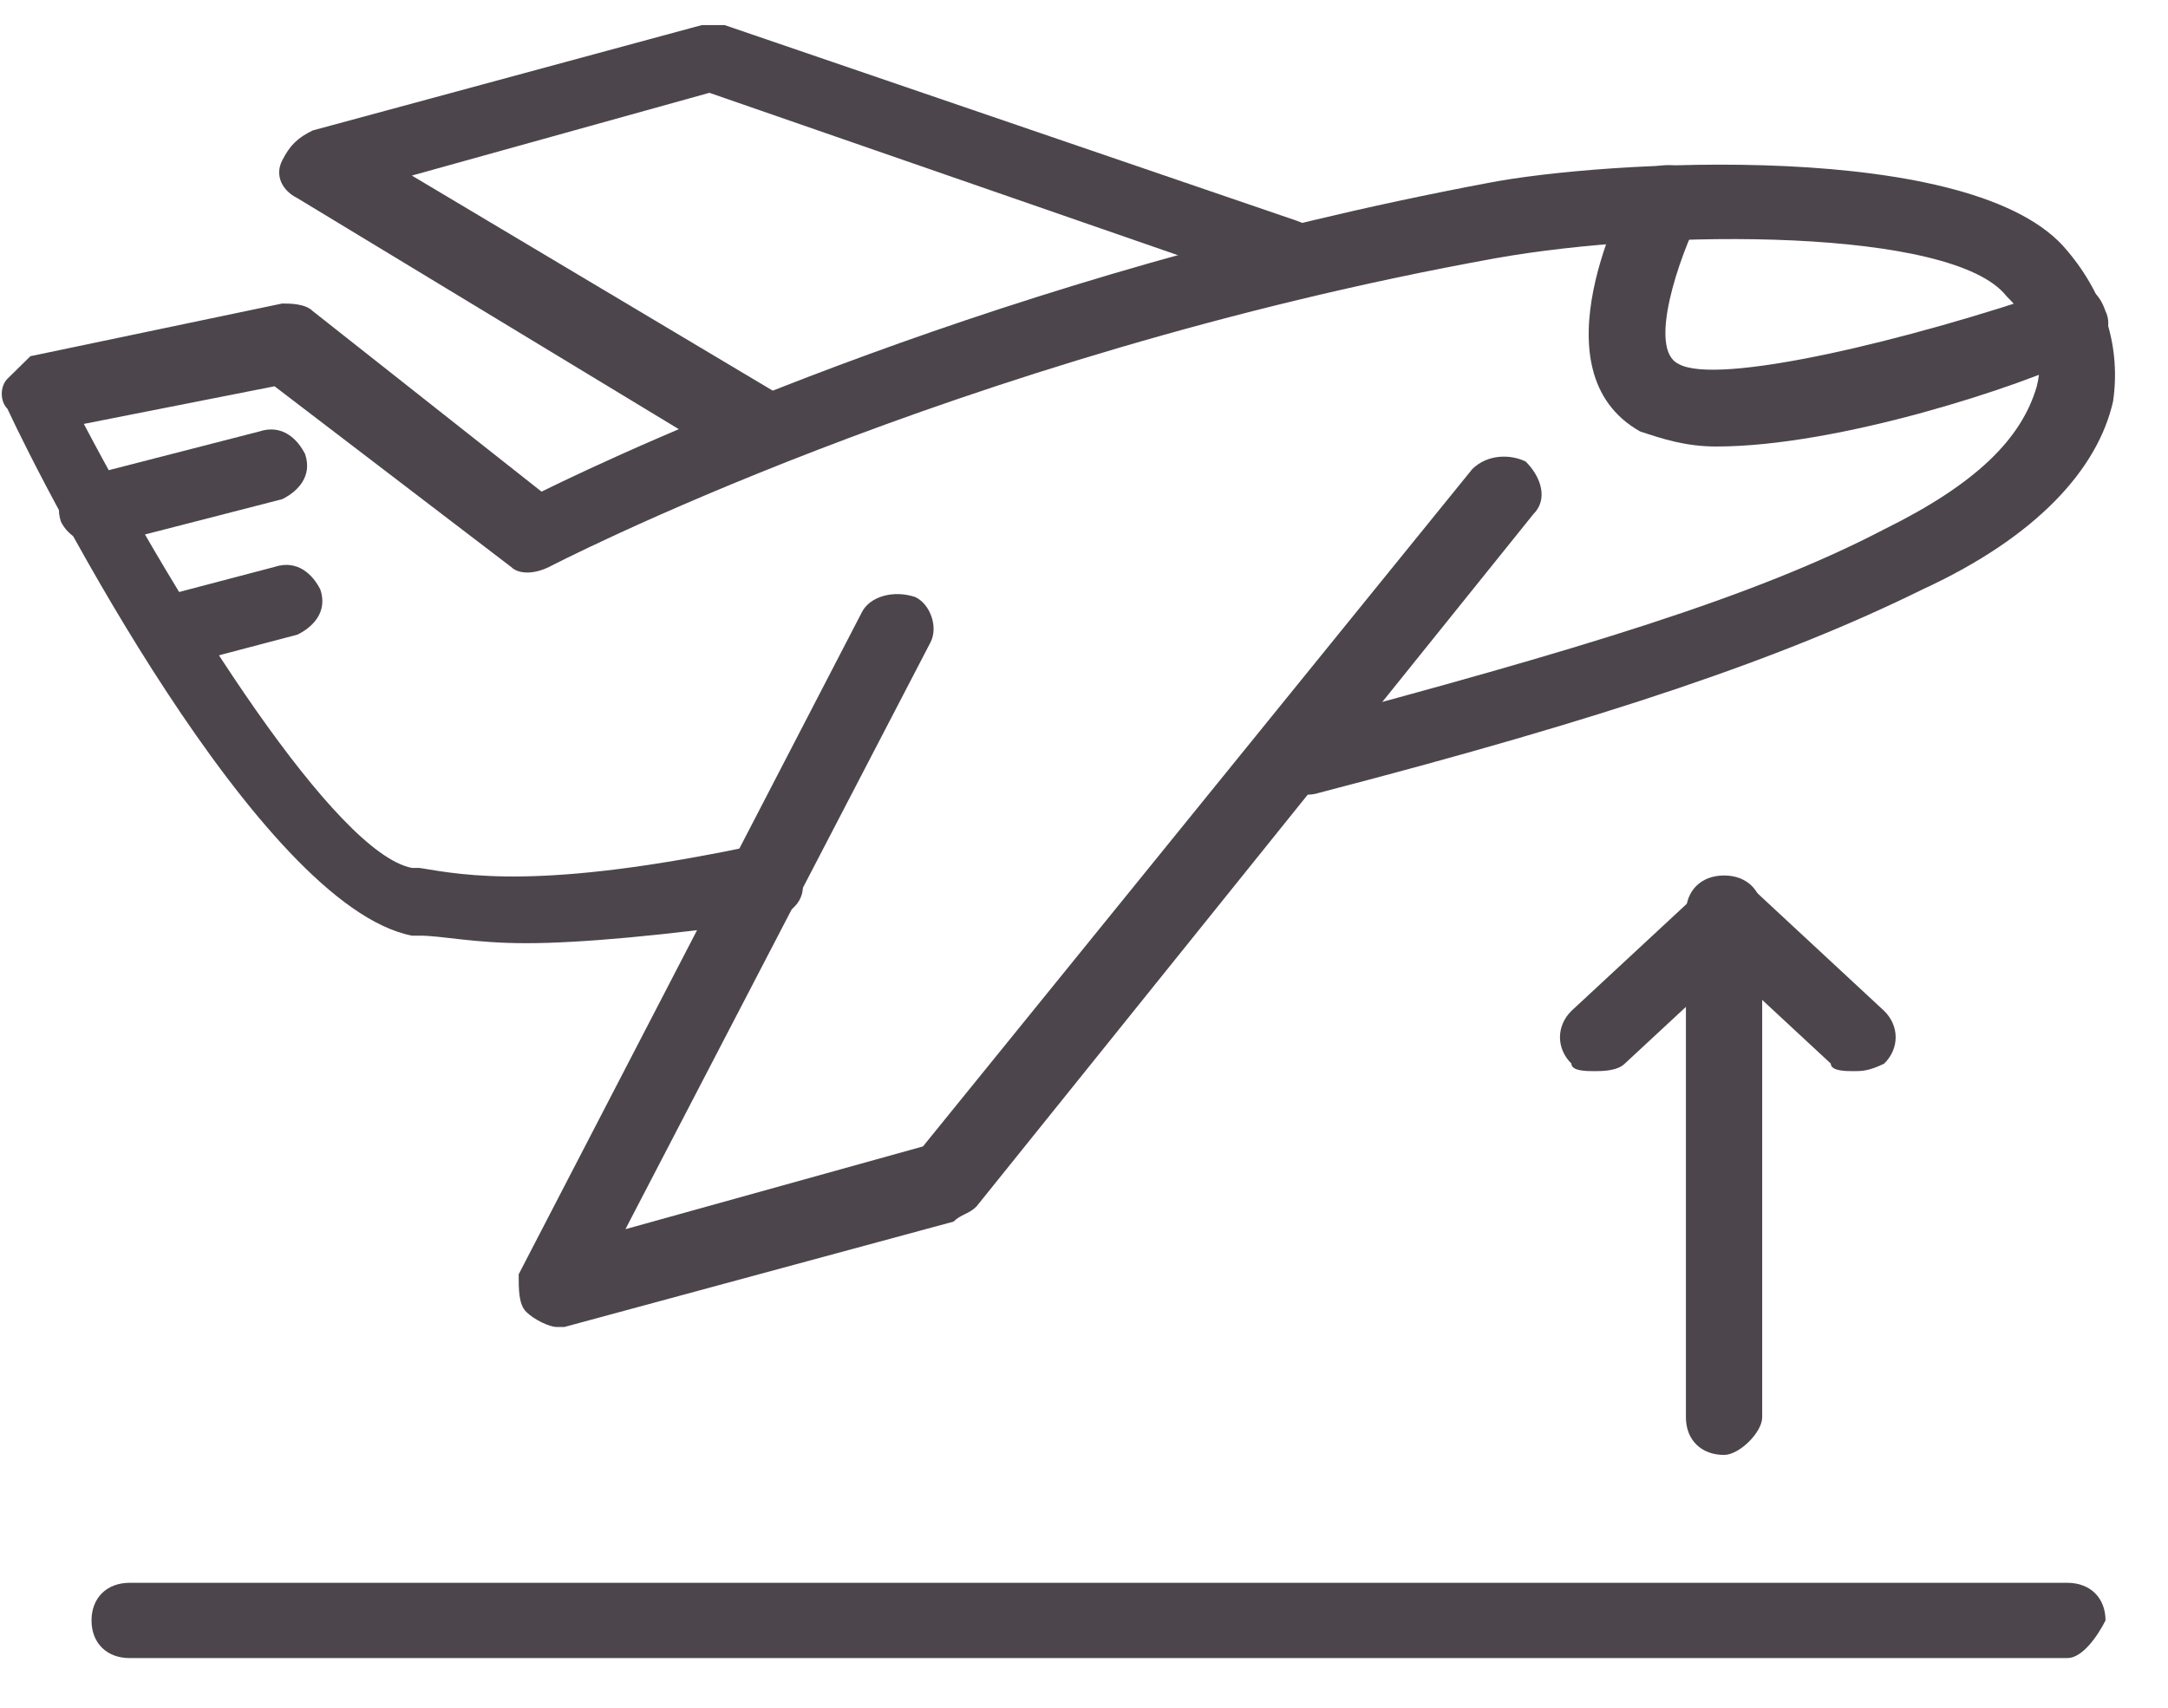 <svg width="33" height="26" viewBox="0 0 33 26" fill="none" xmlns="http://www.w3.org/2000/svg">
<path d="M31.468 25.244H1.973C1.625 25.244 1.393 25.015 1.393 24.671C1.393 24.328 1.625 24.098 1.973 24.098H31.468C31.817 24.098 32.049 24.328 32.049 24.671C31.933 24.9 31.701 25.244 31.468 25.244Z" fill="#4C464C"/>
<path d="M8.011 14.36C7.198 14.36 6.733 14.245 6.385 14.245H6.269C3.946 13.787 0.695 7.485 0.114 6.225C-0.002 6.11 -0.002 5.881 0.114 5.766C0.231 5.652 0.347 5.537 0.463 5.423L4.295 4.621C4.411 4.621 4.643 4.621 4.759 4.735L8.243 7.485C9.637 6.798 15.326 4.162 22.642 2.787C24.384 2.444 30.074 2.1 31.468 3.819C32.048 4.506 32.281 5.308 32.164 6.11C31.932 7.141 31.003 8.173 29.261 8.975C27.171 10.006 24.5 10.922 20.088 12.068C19.739 12.183 19.507 11.954 19.391 11.724C19.275 11.381 19.507 11.152 19.739 11.037C24.036 9.891 26.707 9.089 28.681 8.058C30.074 7.371 30.771 6.683 31.003 5.881C31.119 5.423 31.003 4.964 30.539 4.506C29.726 3.475 25.313 3.475 22.758 3.933C14.514 5.423 8.359 8.631 8.359 8.631C8.127 8.745 7.895 8.745 7.779 8.631L4.179 5.881L1.276 6.454C2.785 9.318 5.108 12.985 6.269 13.214H6.385C7.082 13.328 8.243 13.558 11.495 12.87C11.843 12.756 12.075 12.985 12.191 13.329C12.307 13.672 12.075 13.901 11.727 14.016C10.101 14.245 8.824 14.36 8.011 14.36Z" fill="#4C464C"/>
<path d="M8.475 20.203C8.359 20.203 8.127 20.089 8.011 19.974C7.894 19.86 7.895 19.631 7.895 19.401L13.12 9.319C13.236 9.09 13.585 8.975 13.933 9.09C14.165 9.204 14.281 9.548 14.165 9.777L9.52 18.714L14.049 17.454L22.41 7.142C22.642 6.913 22.991 6.913 23.223 7.027C23.455 7.256 23.571 7.6 23.339 7.829L14.862 18.37C14.746 18.485 14.63 18.485 14.514 18.599L8.591 20.203H8.475Z" fill="#4C464C"/>
<path d="M11.495 7.142C11.379 7.142 11.262 7.142 11.146 7.027L4.527 3.017C4.295 2.902 4.179 2.673 4.295 2.444C4.411 2.215 4.527 2.1 4.76 1.986L10.682 0.382C10.798 0.382 10.914 0.382 11.03 0.382L19.739 3.361C20.088 3.475 20.204 3.819 20.088 4.048C19.972 4.277 19.623 4.506 19.391 4.392L10.798 1.413L6.269 2.673L11.843 5.996C12.075 6.11 12.191 6.454 12.075 6.798C11.959 7.027 11.727 7.142 11.495 7.142Z" fill="#4C464C"/>
<path d="M26.126 6.798C25.661 6.798 25.313 6.684 24.965 6.569C23.339 5.652 24.732 3.017 24.848 2.788C24.965 2.559 25.313 2.444 25.661 2.559C25.893 2.673 26.01 3.017 25.894 3.246C25.545 3.934 25.081 5.309 25.545 5.538C26.126 5.882 29.029 5.194 31.351 4.392C31.7 4.278 31.932 4.392 32.048 4.736C32.164 4.965 32.048 5.309 31.7 5.423C30.771 5.882 27.984 6.798 26.126 6.798Z" fill="#4C464C"/>
<path d="M1.508 8.287C1.276 8.287 1.044 8.173 0.928 7.944C0.812 7.6 1.044 7.371 1.276 7.256L3.947 6.569C4.295 6.454 4.528 6.683 4.644 6.913C4.76 7.256 4.528 7.485 4.295 7.6L1.625 8.287H1.508Z" fill="#4C464C"/>
<path d="M2.67 10.121C2.437 10.121 2.205 10.006 2.089 9.777C1.973 9.433 2.205 9.204 2.437 9.089L4.179 8.631C4.528 8.516 4.76 8.746 4.876 8.975C4.992 9.319 4.76 9.548 4.528 9.662L2.786 10.121C2.67 10.121 2.67 10.121 2.67 10.121Z" fill="#4C464C"/>
<path d="M26.243 22.151C25.894 22.151 25.662 21.922 25.662 21.578V13.902C25.662 13.558 25.894 13.329 26.243 13.329C26.591 13.329 26.823 13.558 26.823 13.902V21.578C26.823 21.807 26.475 22.151 26.243 22.151Z" fill="#4C464C"/>
<path d="M24.268 16.308C24.151 16.308 23.919 16.308 23.919 16.193C23.687 15.964 23.687 15.62 23.919 15.391L25.893 13.558C26.126 13.329 26.474 13.329 26.706 13.558C26.939 13.787 26.939 14.131 26.706 14.36L24.732 16.193C24.616 16.308 24.384 16.308 24.268 16.308Z" fill="#4C464C"/>
<path d="M28.216 16.308C28.1 16.308 27.867 16.308 27.867 16.193L25.893 14.36C25.661 14.131 25.661 13.787 25.893 13.558C26.126 13.329 26.474 13.329 26.706 13.558L28.68 15.391C28.913 15.62 28.913 15.964 28.68 16.193C28.448 16.308 28.332 16.308 28.216 16.308Z" fill="#4C464C"/>
</svg>
